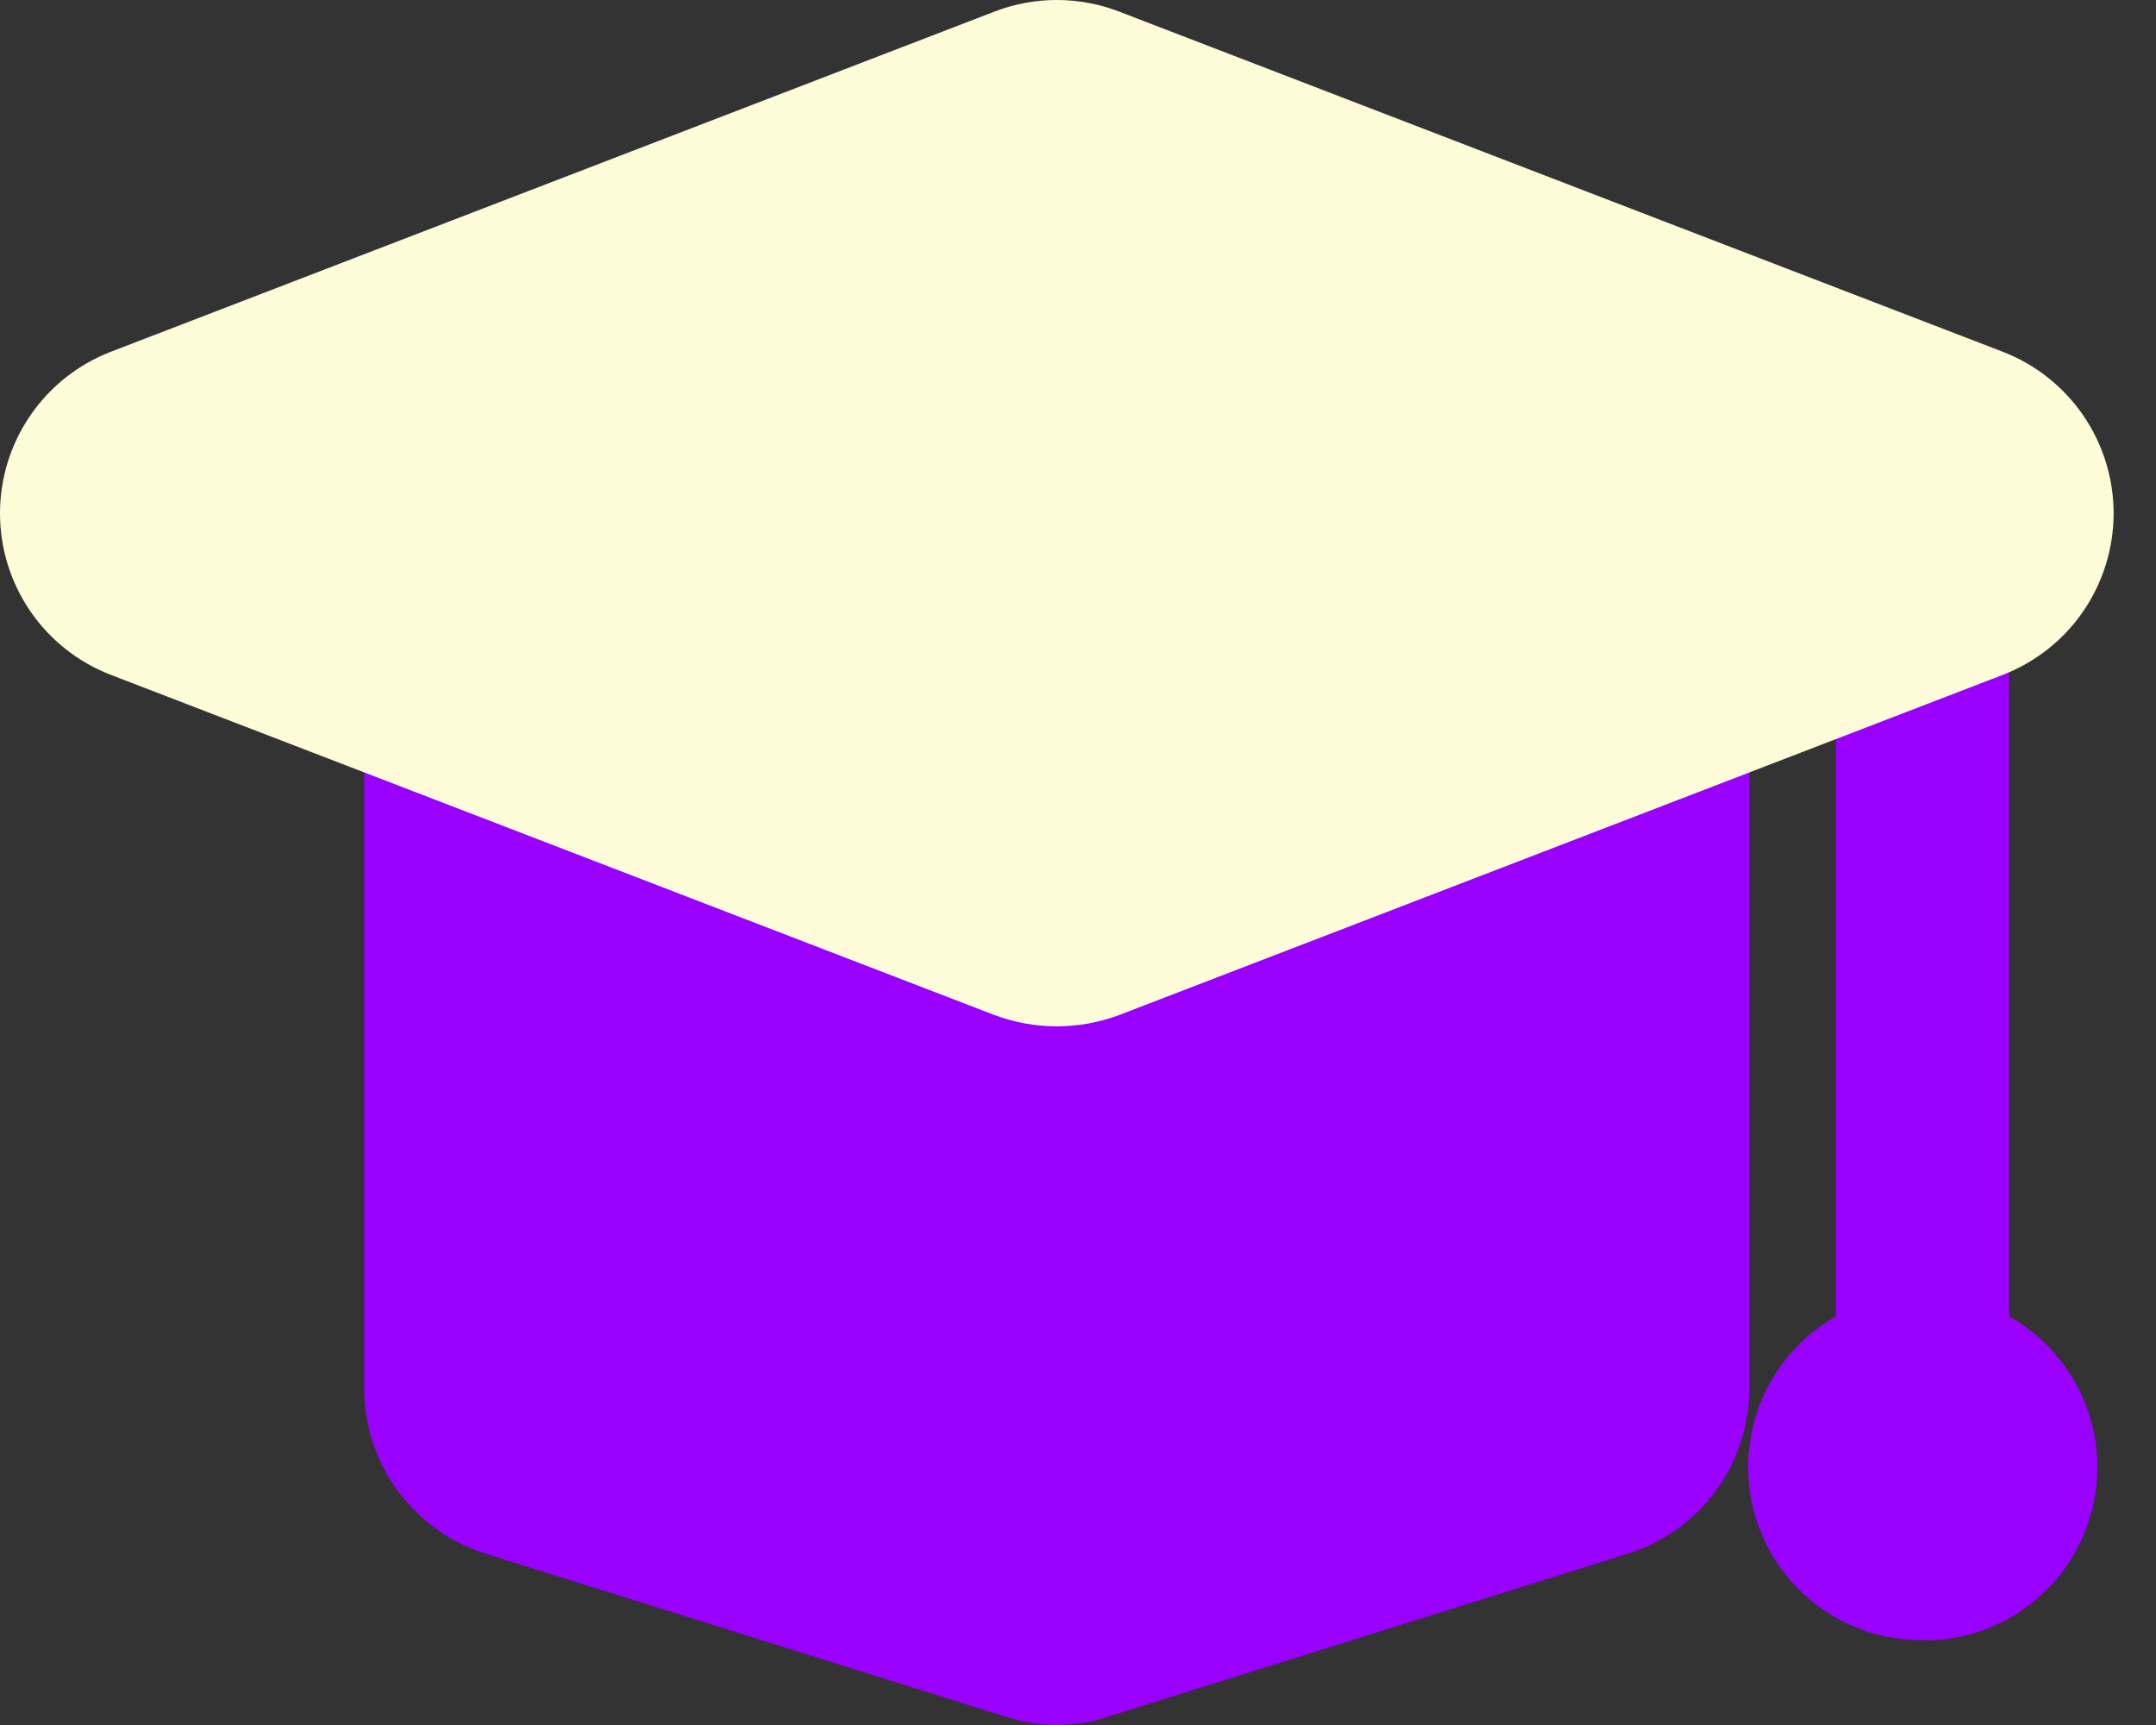 <svg width="35" height="28" viewBox="0 0 35 28" fill="none" xmlns="http://www.w3.org/2000/svg">
<rect x="0" y="0" width="35" height="28" fill="#333333" stroke="none"/>
<path d="M32.615 21.367V9.759C32.615 9.386 32.467 9.029 32.203 8.765C31.939 8.502 31.582 8.354 31.209 8.354C30.837 8.354 30.479 8.502 30.215 8.765C29.952 9.029 29.804 9.386 29.804 9.759V21.367C29.262 21.674 28.838 22.152 28.598 22.726C28.357 23.299 28.314 23.937 28.474 24.538C28.635 25.14 28.991 25.67 29.486 26.048C29.981 26.425 30.587 26.627 31.209 26.623H31.406C32.012 26.587 32.59 26.355 33.053 25.963C33.517 25.57 33.841 25.039 33.977 24.447C34.113 23.855 34.054 23.236 33.808 22.68C33.563 22.125 33.144 21.664 32.615 21.367Z" fill="#9A00FF"/>
<path d="M17.155 13.848L5.913 9.534V22.477C5.9 23.085 6.085 23.681 6.44 24.175C6.794 24.669 7.3 25.035 7.88 25.218L16.312 27.86C16.859 28.047 17.452 28.047 17.999 27.86L26.431 25.218C27.011 25.035 27.516 24.669 27.871 24.175C28.226 23.681 28.411 23.085 28.398 22.477V9.534L17.155 13.848Z" fill="#9A00FF"/>
<path d="M32.516 5.711L18.168 0.188C17.517 -0.063 16.795 -0.063 16.144 0.188L1.796 5.711C1.267 5.916 0.812 6.276 0.492 6.744C0.171 7.212 0 7.765 0 8.332C0 8.899 0.171 9.453 0.492 9.921C0.812 10.389 1.267 10.748 1.796 10.953L16.144 16.476C16.797 16.72 17.515 16.72 18.168 16.476L32.516 10.953C33.045 10.748 33.499 10.389 33.82 9.921C34.14 9.453 34.312 8.899 34.312 8.332C34.312 7.765 34.14 7.212 33.82 6.744C33.499 6.276 33.045 5.916 32.516 5.711Z" fill="#FEFBD8"/>
</svg>
